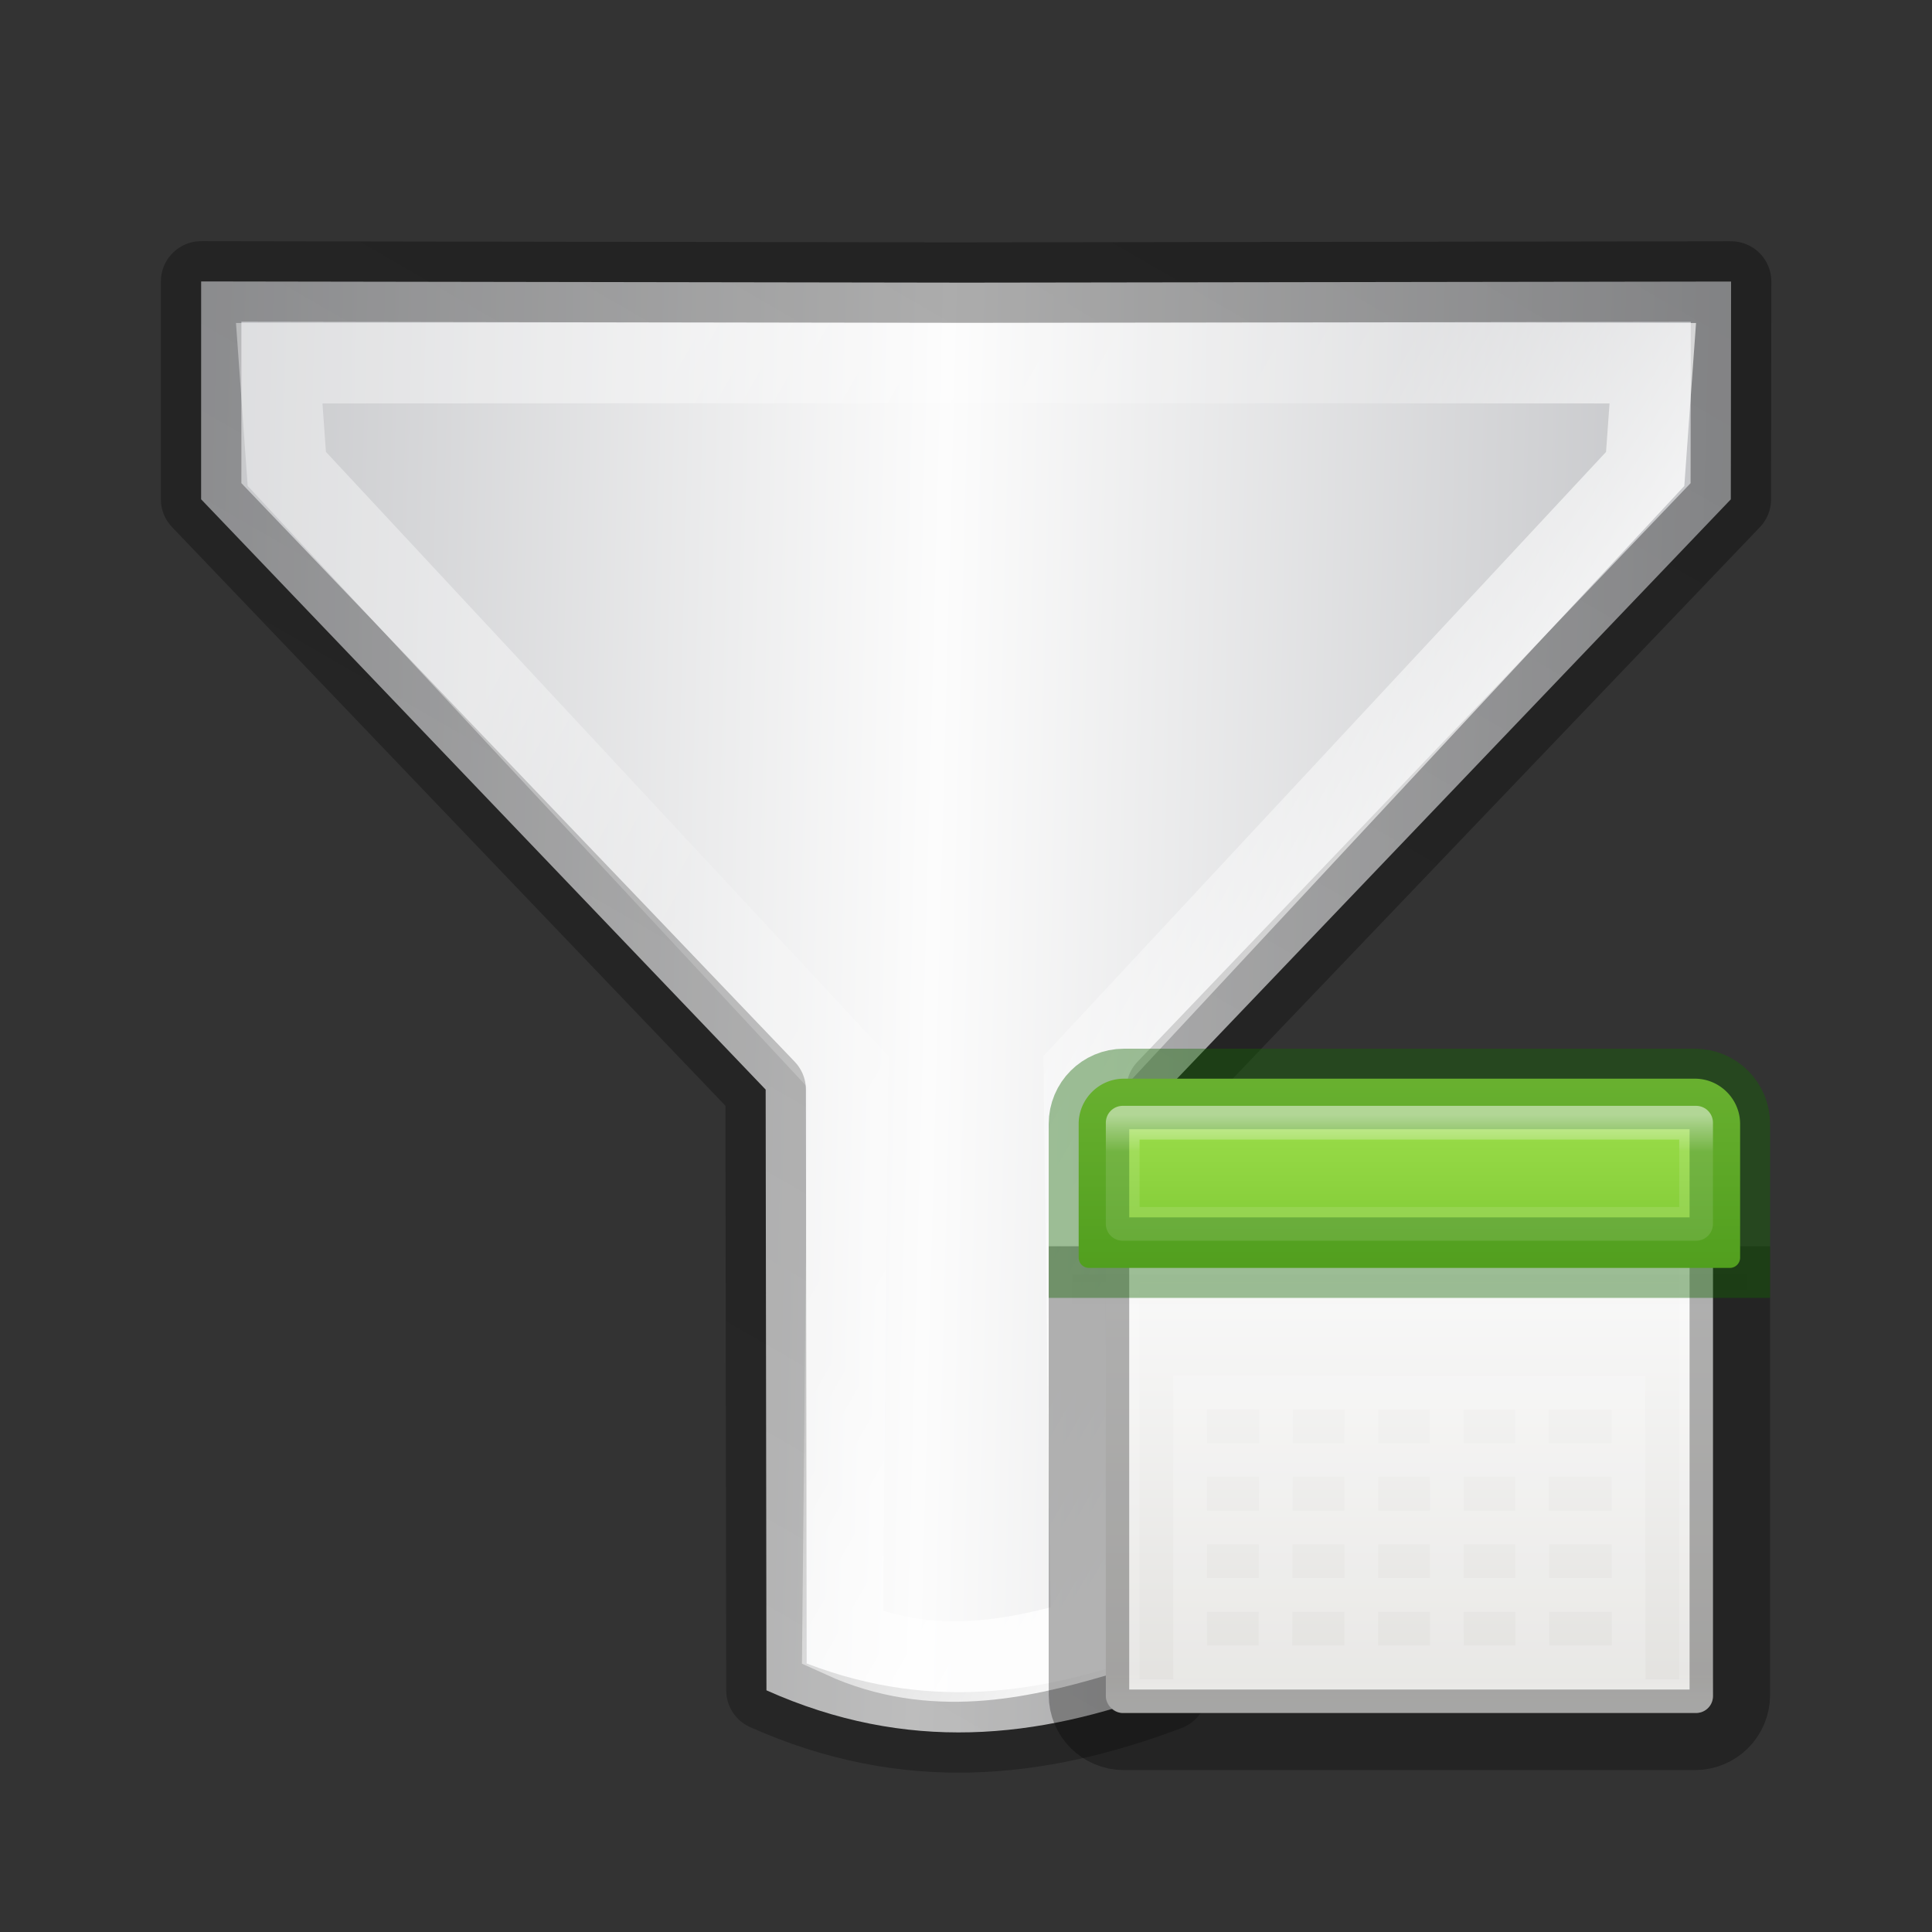 <svg height="24" width="24" xmlns="http://www.w3.org/2000/svg" xmlns:xlink="http://www.w3.org/1999/xlink"><rect width="100%" height="100%" fill="#333333" stroke="none"/><linearGradient id="a" gradientTransform="matrix(-.223 -.374 .386 -.216 26.913 54.14)" gradientUnits="userSpaceOnUse" spreadMethod="reflect" x1="82.924" x2="107.101" y1="27.59" y2="27.913"><stop offset="0" stop-color="#c2c3c4"/><stop offset=".095" stop-color="#c4c5c8"/><stop offset="1" stop-color="#fcfcfc"/></linearGradient><linearGradient id="b" gradientUnits="userSpaceOnUse" x1="16.024" x2="16.024" y1="1.908" y2="15.058"><stop offset="0" stop-color="#fff"/><stop offset=".405" stop-color="#fff" stop-opacity=".235"/><stop offset=".744" stop-color="#fff" stop-opacity=".157"/><stop offset="1" stop-color="#fff" stop-opacity=".392"/></linearGradient><linearGradient id="c" gradientUnits="userSpaceOnUse" x1=".11" x2="22.258" y1="11.067" y2="11.067"><stop offset="0" stop-opacity=".34"/><stop offset="1" stop-opacity=".247"/></linearGradient><linearGradient id="d" gradientTransform="matrix(.422 0 0 .405 1.865 1.178)" gradientUnits="userSpaceOnUse" x1="25.132" x2="25.132" y1="15.5" y2="48.396"><stop offset="0" stop-color="#fafafa"/><stop offset="1" stop-color="#e2e1de"/></linearGradient><linearGradient id="e" gradientUnits="userSpaceOnUse" x1="12.001" x2="12.001" y1="3.269" y2="20.729"><stop offset="0" stop-color="#fff"/><stop offset=".063" stop-color="#fff" stop-opacity=".235"/><stop offset=".951" stop-color="#fff" stop-opacity=".157"/><stop offset="1" stop-color="#fff" stop-opacity=".392"/></linearGradient><linearGradient id="f" gradientTransform="matrix(.5 0 0 .25 0 4)" gradientUnits="userSpaceOnUse" x1="23.954" x2="23.954" y1="15.999" y2="19.963"><stop offset="0" stop-opacity=".119"/><stop offset="1" stop-opacity="0"/></linearGradient><linearGradient id="g" gradientUnits="userSpaceOnUse" x1="9.295" x2="9.295" y1="-3.284" y2="17.85"><stop offset="0" stop-color="#cdf87e"/><stop offset=".262" stop-color="#a2e34f"/><stop offset=".661" stop-color="#68b723"/><stop offset="1" stop-color="#1d7e0d"/></linearGradient><path d="m10.112 20.64 2.344-1.353 2.844-9.74 6.458-3.74c-.197-1.898-1.152-3.217-2.49-4.313l-6.458 3.74-9.855-2.404-2.345 1.35 4.763 8.222z" fill="url(#a)" fill-rule="evenodd" stroke="url(#c)" stroke-linejoin="round" transform="matrix(-.5 .866 -.866 -.5 25.429 5.059)"/><path d="m6.237 11.905 4.27 7.387 1.09-.738 3-9.783 6.125-3.456c-.117-1.22-.888-2.044-1.545-2.676l-6.045 3.596-9.972-2.295-1.185.575z" fill="none" stroke="url(#b)" transform="matrix(-.5 .866 -.866 -.5 25.429 5.059)"/><g transform="matrix(.419 0 0 .419 12.48 12.48)"><rect fill="url(#d)" height="18" rx=".5" width="18" x="3" y="3"/><path d="m3.5 3.5h17v17h-17z" fill="none" stroke="url(#e)" stroke-linecap="round" stroke-linejoin="round"/><path d="m2 8h20v1h-20z" fill="url(#f)" opacity=".15"/><path d="m2.5 7.164v13.3c0 .574.462 1.036 1.036 1.036h16.928c.574 0 1.036-.462 1.036-1.036v-13.3" fill="none" opacity=".3" stroke="#000" stroke-width="2.387"/><path d="m3.537 2.195c-.738 0-1.342.604-1.342 1.342v3.963a.304.304 0 0 0 .305.305h19a.304.304 0 0 0 .305-.305v-3.963c0-.738-.604-1.342-1.342-1.342z" fill="url(#g)"/><g fill="none"><path d="m3.536 2.5c-.574 0-1.036.462-1.036 1.036v3.964h19v-3.964c0-.574-.462-1.036-1.036-1.036z" opacity=".4" stroke="#126400" stroke-linecap="round" stroke-width="2.387"/><path d="m18.5 17.5h-13zm-.01-5.988-12.99-.01v7.998h13zm.01 3.988h-13m13-2h-13m2.545-1.98-.017 7.98m2.55-7.944-.005 7.944m2.535-7.972.004 7.972m2.52-8 .014 8" opacity=".2" stroke="#fff"/><path d="m3.5 3.5v3h17v-3z" opacity=".5" stroke="url(#e)" stroke-linecap="round" stroke-linejoin="round"/></g></g></svg>